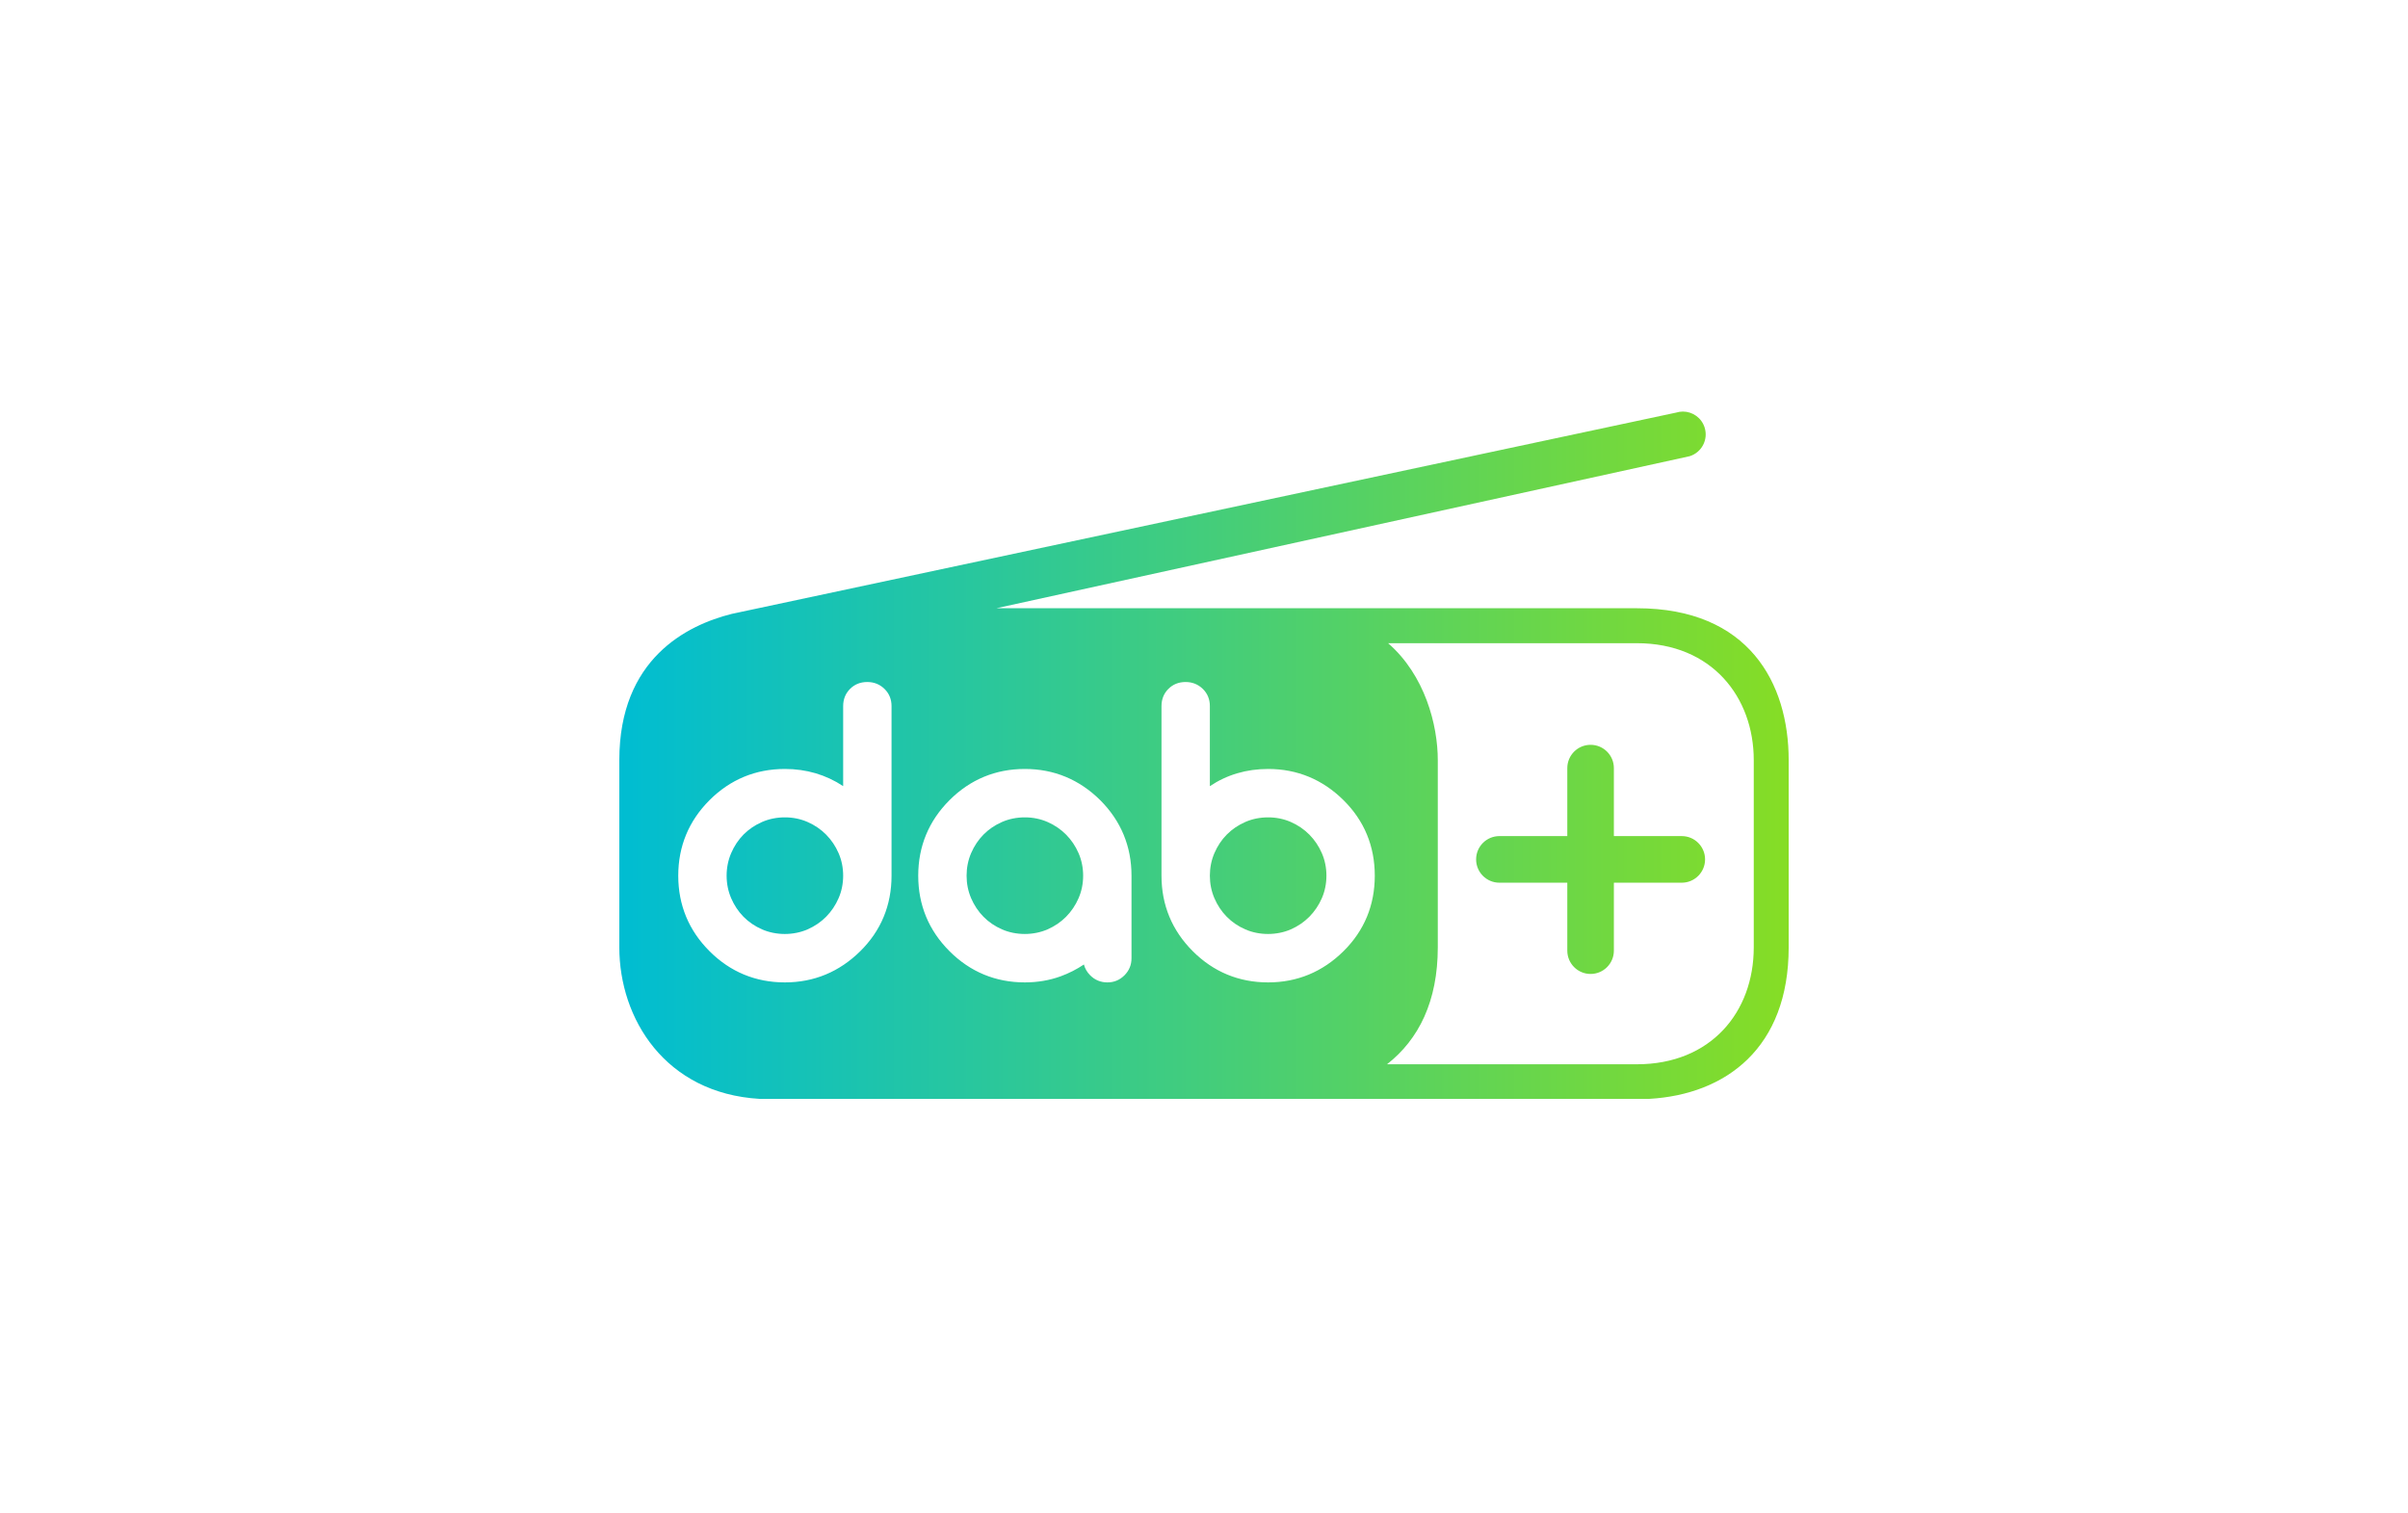 <svg width="350" height="220" viewBox="0 0 350 220" fill="none" xmlns="http://www.w3.org/2000/svg">
<rect width="350" height="220" fill="white"/>
<path d="M243.604 59.983L106.364 89.238C99.828 90.873 90.017 95.773 90.017 110.502V137.707C90.017 148.058 96.654 158.918 110.397 159.74H239.704C250.837 159.105 259.983 152.357 259.983 137.707V110.502C259.983 99.319 254.201 88.418 237.917 88.418H144.817L245.603 66.314C247.35 65.761 248.319 63.896 247.765 62.147C247.32 60.732 246.014 59.827 244.605 59.827C244.273 59.827 243.937 59.878 243.604 59.983ZM208.981 137.707V110.502C208.981 105.366 207.101 98.14 201.761 93.499H237.917C248.804 93.499 254.907 101.333 254.907 110.502V137.707C254.907 147.15 248.654 154.71 237.917 154.71H201.602C206.227 151.092 208.981 145.533 208.981 137.707ZM173.361 138.265C170.351 135.252 168.822 131.56 168.822 127.295V102.645C168.822 101.65 169.159 100.806 169.822 100.142C170.488 99.477 171.328 99.142 172.324 99.142C173.298 99.142 174.135 99.475 174.816 100.132C175.503 100.799 175.852 101.645 175.852 102.645V114.282C178.322 112.624 181.168 111.781 184.323 111.781C188.547 111.781 192.235 113.308 195.279 116.321C196.786 117.809 197.931 119.494 198.686 121.328C199.443 123.16 199.823 125.166 199.823 127.295C199.823 131.596 198.293 135.288 195.279 138.268C192.235 141.28 188.547 142.808 184.323 142.808C180.063 142.808 176.374 141.28 173.361 138.265ZM122.553 102.645C122.553 101.648 122.89 100.806 123.555 100.142C124.218 99.477 125.059 99.142 126.057 99.142C127.029 99.142 127.868 99.475 128.548 100.132C129.236 100.801 129.585 101.645 129.585 102.645V127.295C129.585 131.596 128.056 135.288 125.042 138.268C121.994 141.28 118.307 142.808 114.084 142.808C109.824 142.808 106.135 141.28 103.122 138.265C100.11 135.252 98.583 131.56 98.583 127.295C98.583 123.031 100.11 119.339 103.122 116.322C106.135 113.311 109.822 111.781 114.084 111.781C117.203 111.781 120.051 112.62 122.553 114.276V102.645ZM138.003 138.265C134.991 135.25 133.464 131.56 133.464 127.296C133.464 123.031 134.991 119.341 138.003 116.324C141.014 113.311 144.703 111.781 148.963 111.781C153.189 111.781 156.875 113.308 159.921 116.322C162.935 119.341 164.463 123.031 164.463 127.296V139.303C164.463 140.264 164.118 141.098 163.437 141.78C162.757 142.462 161.924 142.808 160.963 142.808C159.982 142.808 159.141 142.462 158.459 141.78C158.003 141.322 157.696 140.795 157.544 140.205C156.482 140.916 155.35 141.491 154.172 141.92C152.553 142.51 150.802 142.808 148.963 142.808C144.703 142.808 141.014 141.28 138.003 138.265ZM227.805 111.657V121.541H217.935C216.065 121.541 214.551 123.058 214.551 124.928C214.551 126.798 216.065 128.315 217.935 128.315H227.805V138.194C227.805 140.063 229.322 141.581 231.19 141.581C233.058 141.581 234.575 140.063 234.575 138.194V128.315H244.445C246.313 128.315 247.83 126.798 247.83 124.928C247.83 123.058 246.313 121.541 244.445 121.541H234.575V111.657C234.575 109.786 233.058 108.272 231.19 108.272C229.322 108.272 227.805 109.786 227.805 111.657ZM145.638 119.49C144.613 119.94 143.71 120.552 142.957 121.314C142.204 122.075 141.598 122.983 141.153 124.014C140.714 125.037 140.492 126.141 140.492 127.295C140.492 128.448 140.714 129.551 141.153 130.573C141.598 131.606 142.204 132.514 142.957 133.275C143.708 134.035 144.611 134.648 145.638 135.099C147.681 135.992 150.217 135.994 152.261 135.099C153.288 134.651 154.194 134.032 154.959 133.26C155.72 132.491 156.332 131.58 156.773 130.558C157.211 129.545 157.434 128.446 157.434 127.295C157.434 126.144 157.211 125.045 156.773 124.03C156.331 123.007 155.719 122.097 154.957 121.328C154.197 120.559 153.289 119.941 152.261 119.49C151.241 119.045 150.131 118.818 148.965 118.818C147.778 118.818 146.659 119.045 145.638 119.49ZM180.998 119.49C179.971 119.941 179.066 120.555 178.317 121.314C177.562 122.073 176.957 122.983 176.513 124.016C176.074 125.037 175.852 126.141 175.852 127.293C175.852 128.45 176.074 129.554 176.513 130.573C176.957 131.606 177.562 132.514 178.315 133.273C179.066 134.035 179.971 134.651 180.998 135.099C183.039 135.994 185.577 135.992 187.621 135.099C188.648 134.651 189.555 134.03 190.317 133.26C191.08 132.487 191.691 131.579 192.133 130.558C192.573 129.545 192.794 128.446 192.794 127.293C192.794 126.143 192.573 125.044 192.133 124.031C191.689 123.007 191.077 122.099 190.317 121.328C189.555 120.559 188.648 119.941 187.621 119.49C186.599 119.045 185.489 118.818 184.323 118.818C183.138 118.818 182.019 119.045 180.998 119.49ZM110.759 119.49C109.73 119.941 108.828 120.555 108.074 121.314C107.323 122.076 106.716 122.987 106.276 124.014C105.836 125.037 105.613 126.141 105.613 127.293C105.613 128.45 105.836 129.554 106.276 130.573C106.716 131.602 107.323 132.511 108.074 133.273C108.828 134.035 109.73 134.648 110.759 135.099C112.802 135.994 115.34 135.994 117.382 135.099C118.409 134.651 119.317 134.03 120.078 133.261C120.84 132.491 121.45 131.582 121.892 130.558C122.332 129.545 122.553 128.446 122.553 127.293C122.553 126.143 122.332 125.044 121.892 124.03C121.45 123.007 120.84 122.099 120.078 121.328C119.317 120.557 118.41 119.941 117.382 119.49C116.362 119.045 115.252 118.818 114.084 118.818C112.899 118.818 111.779 119.045 110.759 119.49Z" fill="url(#paint0_linear_384_7755)"/>
<linearGradient id="paint0_linear_384_7755" x1="90.017" y1="109.808" x2="259.983" y2="109.808" gradientUnits="userSpaceOnUse">
<stop stop-color="#00BDD2"/>
<stop offset="1" stop-color="#86DD25"/>
</linearGradient>
</svg>
